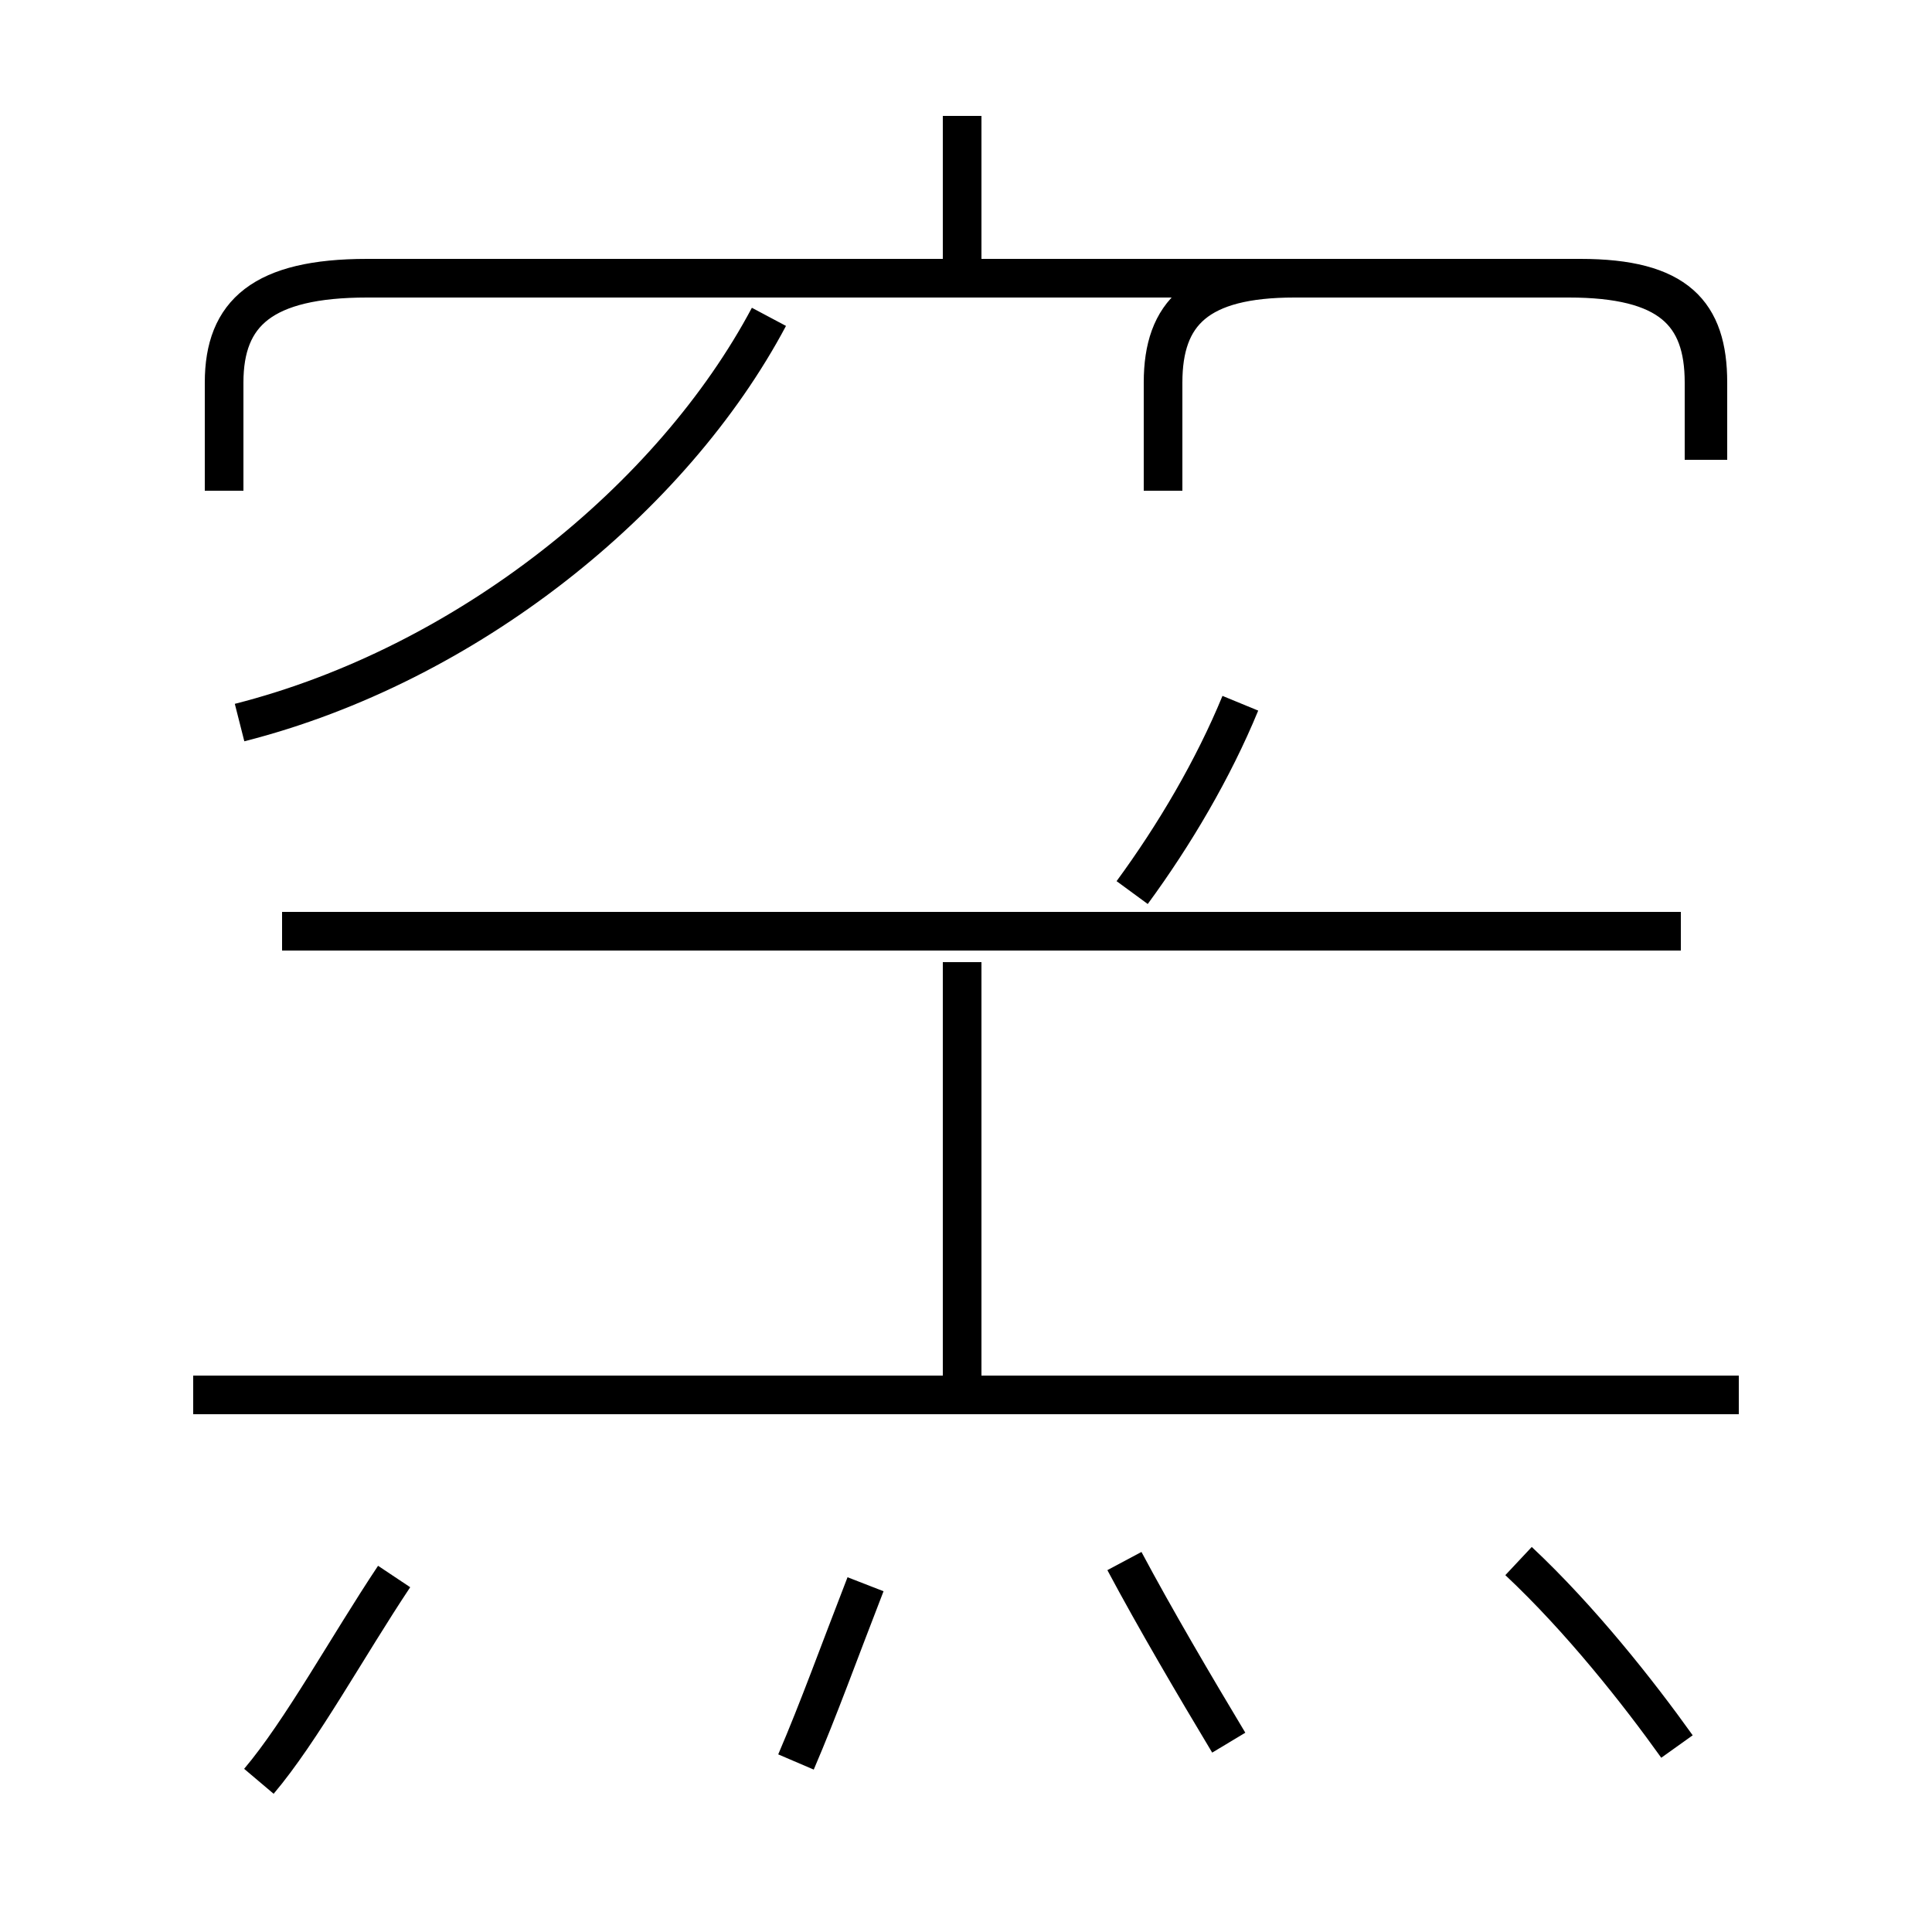 <?xml version='1.0' encoding='utf8'?>
<svg viewBox="0.0 -44.0 50.0 50.0" version="1.1" xmlns="http://www.w3.org/2000/svg">
<rect x="0.0" y="-44.0" width="50.0" height="50.0" fill="#808080" stroke="none"/>
<rect x="-1000" y="-1000" width="2000" height="2000" stroke="white" fill="white"/>
<g style="fill:none; stroke:#000000;  stroke-width:1">
<path d="M 6.7 -2.1 C 7.8 -0.8 9.0 1.4 10.2 3.2 M 20.6 -1.6 C 21.2 -0.2 21.7 1.2 22.4 3.0 M 6.2 25.3 C 12.1 26.8 17.4 31.1 19.9 35.8 M 24.9 36.5 L 24.9 41.0 M 44.2 32.1 L 44.2 34.1 C 44.2 35.9 43.4 36.8 40.9 36.8 L 9.5 36.8 C 6.8 36.8 5.8 35.9 5.8 34.1 L 5.8 31.3 M 24.9 8.2 L 24.9 19.1 M 43.5 19.9 L 7.3 19.9 M 45.0 7.9 L 5.0 7.9 M 32.1 25.8 C 31.4 24.1 30.4 22.4 29.3 20.9 M 31.8 -1.1 C 30.9 0.4 29.9 2.1 29.1 3.6 M 43.4 -1.2 C 42.4 0.2 40.9 2.1 39.3 3.6 M 44.1 32.1 L 44.1 34.1 C 44.1 35.9 43.2 36.8 40.6 36.8 L 33.5 36.8 C 31.0 36.8 30.1 35.9 30.1 34.1 L 30.1 31.3" transform="scale(1, -1)" />
</g>
</svg>